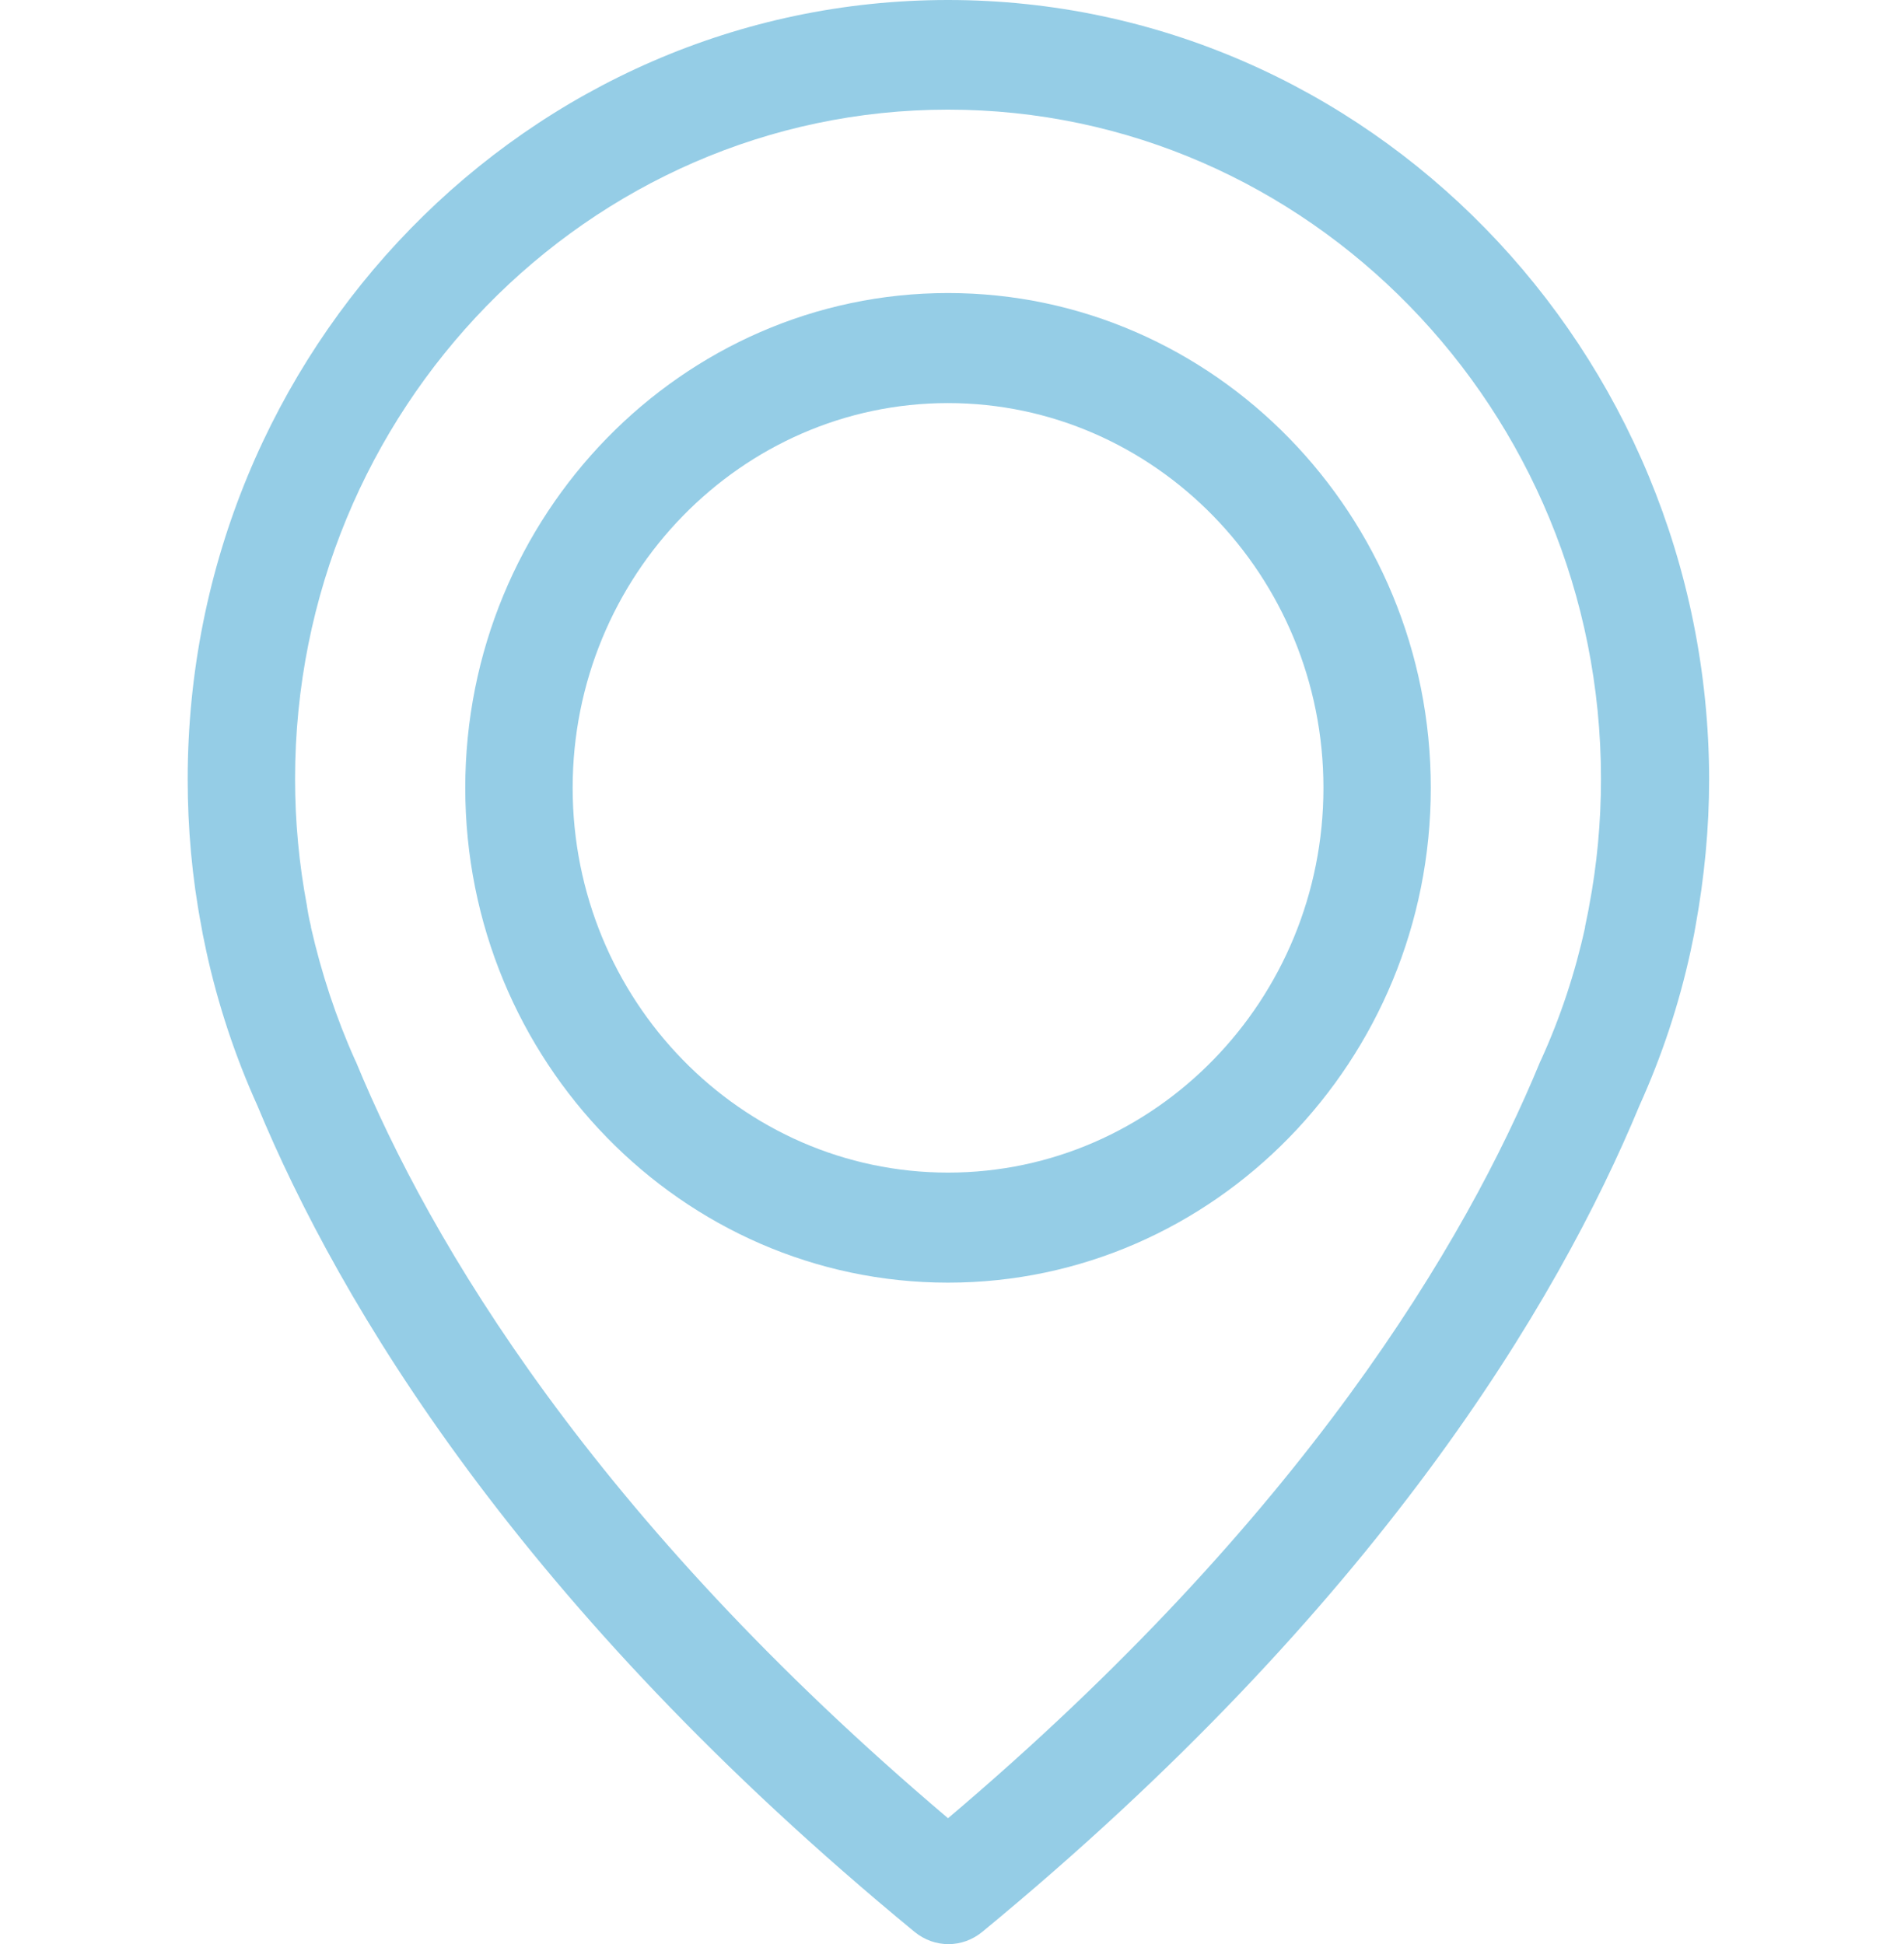 <svg width="47" height="48" viewBox="0 0 47 48" fill="none" xmlns="http://www.w3.org/2000/svg">
<path d="M23.402 0C13.056 0 4.633 8.634 4.633 19.24C4.633 20.448 4.741 21.665 4.967 22.853C4.977 22.923 5.016 23.135 5.095 23.497C5.379 24.795 5.801 26.073 6.351 27.291C8.373 32.171 12.82 39.668 22.577 47.698C22.823 47.899 23.117 48 23.412 48C23.706 48 24.001 47.899 24.246 47.698C33.994 39.668 38.45 32.171 40.472 27.291C41.022 26.073 41.444 24.805 41.729 23.497C41.807 23.135 41.847 22.923 41.856 22.853C42.072 21.665 42.19 20.448 42.19 19.24C42.171 8.634 33.748 0 23.402 0ZM39.226 22.38C39.226 22.4 39.216 22.42 39.216 22.44C39.206 22.491 39.177 22.642 39.128 22.873C39.128 22.883 39.128 22.883 39.128 22.893C38.882 24.02 38.519 25.117 38.038 26.174C38.028 26.184 38.028 26.204 38.018 26.214C36.183 30.672 32.158 37.474 23.402 44.891C14.646 37.474 10.621 30.672 8.786 26.214C8.776 26.204 8.776 26.184 8.766 26.174C8.295 25.127 7.932 24.02 7.676 22.893C7.676 22.883 7.676 22.883 7.676 22.873C7.617 22.642 7.598 22.491 7.588 22.44C7.588 22.42 7.578 22.4 7.578 22.37C7.382 21.333 7.284 20.287 7.284 19.23C7.284 10.123 14.518 2.707 23.402 2.707C32.286 2.707 39.52 10.123 39.52 19.23C39.52 20.297 39.422 21.354 39.226 22.38Z" fill="#95CDE6"/>
<path d="M23.402 7.235C16.835 7.235 11.485 12.72 11.485 19.452C11.485 26.184 16.835 31.668 23.402 31.668C29.969 31.668 35.319 26.184 35.319 19.452C35.319 12.72 29.969 7.235 23.402 7.235ZM23.402 28.951C18.288 28.951 14.136 24.684 14.136 19.452C14.136 14.219 18.298 9.952 23.402 9.952C28.506 9.952 32.669 14.219 32.669 19.452C32.669 24.684 28.516 28.951 23.402 28.951Z" fill="#95CDE6"/>
</svg>

